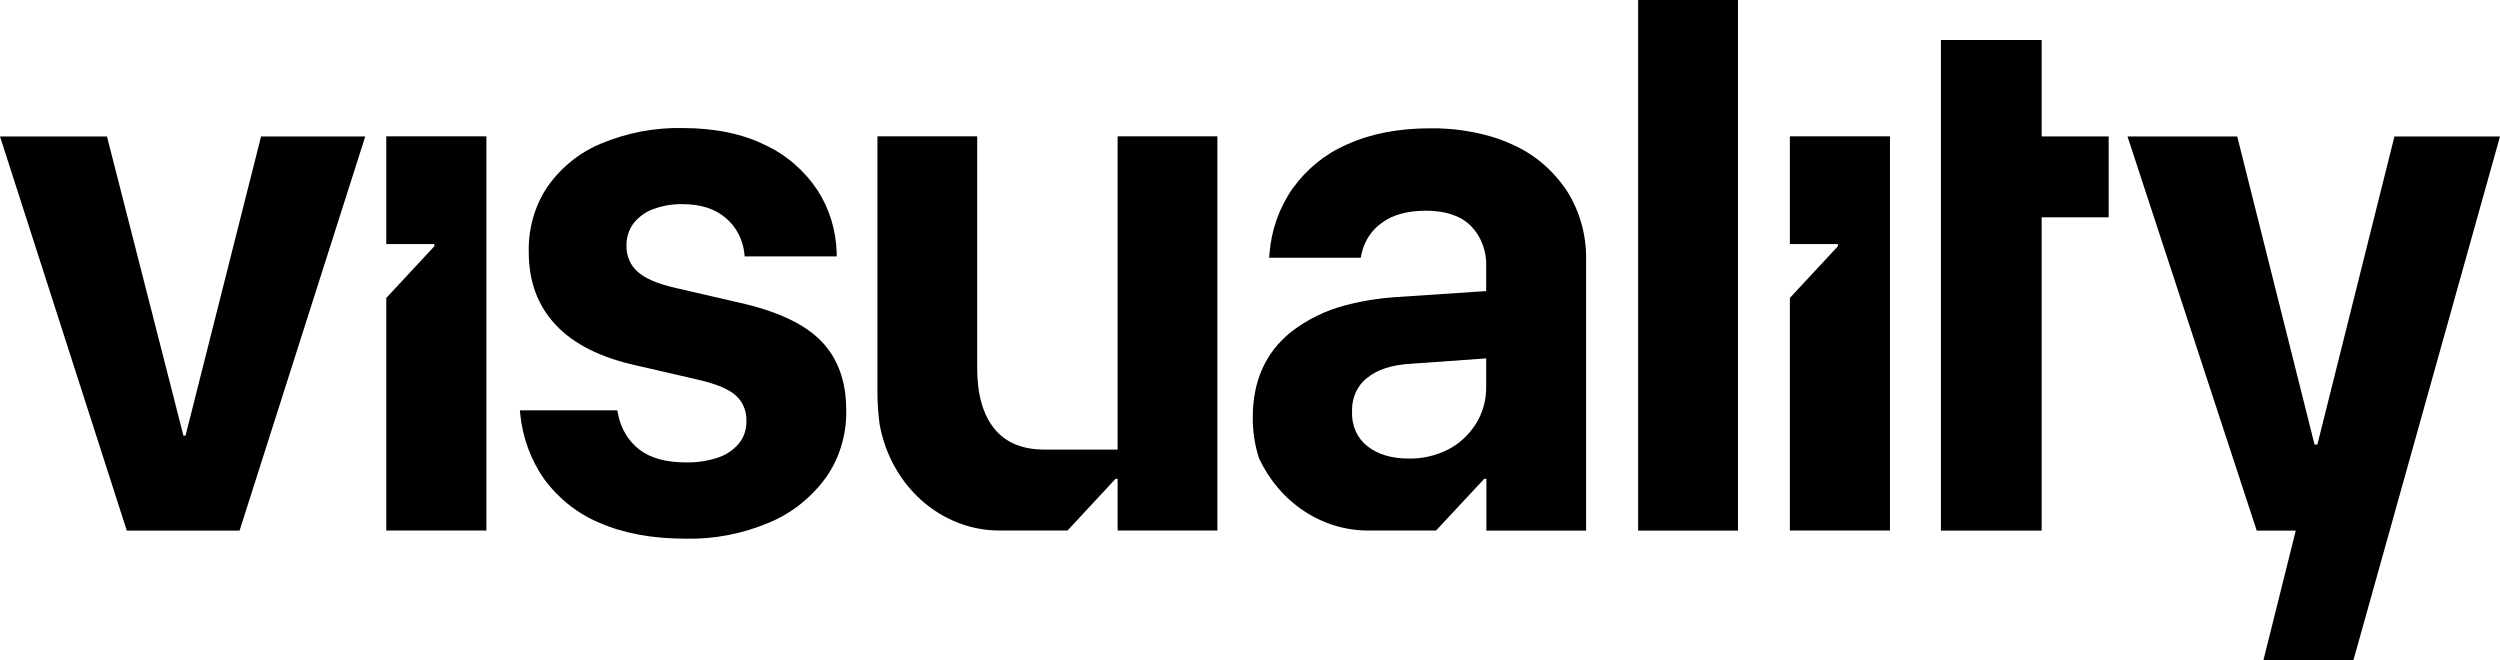 <svg viewBox="0 0 106 28" fill="none" xmlns="http://www.w3.org/2000/svg">
<path d="M15.487 5.785H11.069L7.866 18.473H7.778L4.535 5.785H0L5.376 22.497H10.158L15.487 5.785Z" fill="currentColor"></path>
<path d="M35.011 20.261C35.592 19.442 35.898 18.436 35.88 17.406V17.389C35.88 16.165 35.525 15.188 34.816 14.459C34.106 13.729 32.934 13.183 31.3 12.822L28.663 12.213C27.884 12.037 27.339 11.803 27.026 11.512C26.879 11.381 26.76 11.217 26.68 11.03C26.6 10.844 26.56 10.64 26.563 10.435V10.42C26.556 10.081 26.658 9.749 26.853 9.482C27.072 9.203 27.357 8.992 27.678 8.873C28.083 8.722 28.509 8.648 28.938 8.656C29.723 8.656 30.337 8.859 30.788 9.257C31.001 9.439 31.18 9.664 31.312 9.919C31.445 10.175 31.53 10.456 31.561 10.747L31.575 10.871H35.475V10.713C35.448 9.76 35.164 8.837 34.656 8.057C34.091 7.215 33.324 6.555 32.437 6.147C31.478 5.673 30.309 5.429 28.934 5.429C27.761 5.405 26.594 5.627 25.498 6.082C24.598 6.448 23.811 7.077 23.225 7.899C22.68 8.703 22.397 9.678 22.419 10.673V10.688C22.419 11.936 22.801 12.965 23.564 13.777C24.326 14.588 25.461 15.16 26.968 15.492L29.605 16.101C30.369 16.277 30.9 16.499 31.198 16.768C31.345 16.899 31.462 17.064 31.54 17.25C31.618 17.437 31.655 17.641 31.648 17.845V17.861C31.655 18.203 31.545 18.535 31.338 18.795C31.1 19.076 30.797 19.284 30.459 19.396C30.015 19.546 29.55 19.617 29.084 19.606C28.25 19.606 27.583 19.426 27.115 19.067C26.64 18.703 26.313 18.156 26.201 17.54L26.172 17.397H22.042L22.056 17.54C22.154 18.544 22.504 19.5 23.068 20.306C23.683 21.143 24.496 21.786 25.422 22.167C26.43 22.614 27.65 22.839 29.081 22.84C30.287 22.866 31.485 22.634 32.607 22.16C33.552 21.77 34.382 21.114 35.011 20.261Z" fill="currentColor"></path>
<path d="M57.999 22.494H60.889L62.933 20.3H63.023V22.497H67.251V11.04C67.272 9.988 66.987 8.956 66.434 8.089C65.853 7.218 65.057 6.54 64.135 6.133C63.835 5.993 63.527 5.877 63.211 5.785C62.376 5.546 61.515 5.43 60.651 5.44C59.29 5.44 58.114 5.67 57.125 6.12L57.075 6.142C56.179 6.533 55.396 7.173 54.805 7.996C54.244 8.796 53.905 9.75 53.827 10.749L53.812 10.928H57.695L57.724 10.788C57.837 10.242 58.143 9.764 58.578 9.457C59.041 9.108 59.669 8.934 60.464 8.934C61.298 8.934 61.927 9.15 62.362 9.573C62.581 9.796 62.753 10.068 62.865 10.369C62.978 10.67 63.029 10.994 63.014 11.318V12.342L59.178 12.597C58.465 12.644 57.757 12.758 57.063 12.94C56.213 13.155 55.411 13.55 54.705 14.103C53.649 14.971 53.121 16.163 53.118 17.68V17.709C53.112 18.299 53.203 18.886 53.387 19.443C53.819 20.36 54.478 21.131 55.292 21.669C56.106 22.208 57.043 22.493 57.999 22.494ZM57.957 16.033C58.383 15.674 59.001 15.471 59.812 15.424L63.014 15.196V16.404C63.02 16.957 62.871 17.498 62.586 17.958C62.293 18.426 61.89 18.803 61.418 19.049C61.407 19.057 61.395 19.063 61.383 19.067C60.867 19.325 60.303 19.453 59.734 19.443C58.998 19.443 58.414 19.263 57.979 18.92C57.769 18.757 57.599 18.541 57.485 18.291C57.372 18.04 57.317 17.763 57.327 17.485V17.456C57.323 17.416 57.323 17.376 57.327 17.336C57.332 17.08 57.391 16.829 57.5 16.602C57.61 16.375 57.766 16.179 57.957 16.027V16.033Z" fill="currentColor"></path>
<path d="M73.69 0H69.458V22.497H73.69V0Z" fill="currentColor"></path>
<path d="M86.566 1.696H82.295V22.497H86.566V9.214H89.407V5.785H86.566V1.696Z" fill="currentColor"></path>
<path d="M20.623 5.781H16.378V10.349H18.416V10.442L16.378 12.633V22.494H20.623V5.781Z" fill="currentColor"></path>
<path d="M75.89 10.349H77.926V10.442L75.89 12.633V22.494H80.135V5.781H75.89V10.349Z" fill="currentColor"></path>
<path d="M37.291 17.965C37.515 19.239 38.145 20.388 39.073 21.215C40.001 22.041 41.167 22.494 42.372 22.494H45.262L47.299 20.302H47.387V22.494H51.617V5.781H47.387V19.062H44.286C43.34 19.062 42.629 18.763 42.151 18.165C41.674 17.567 41.435 16.719 41.433 15.623V5.781H37.203V16.571C37.201 17.035 37.231 17.497 37.291 17.956V17.965Z" fill="currentColor"></path>
<path d="M101.525 5.785L98.256 18.849H98.137L94.858 5.785H90.206L95.685 22.497H97.341L95.967 28H99.783L106 5.785H101.525Z" fill="currentColor"></path>
</svg>
